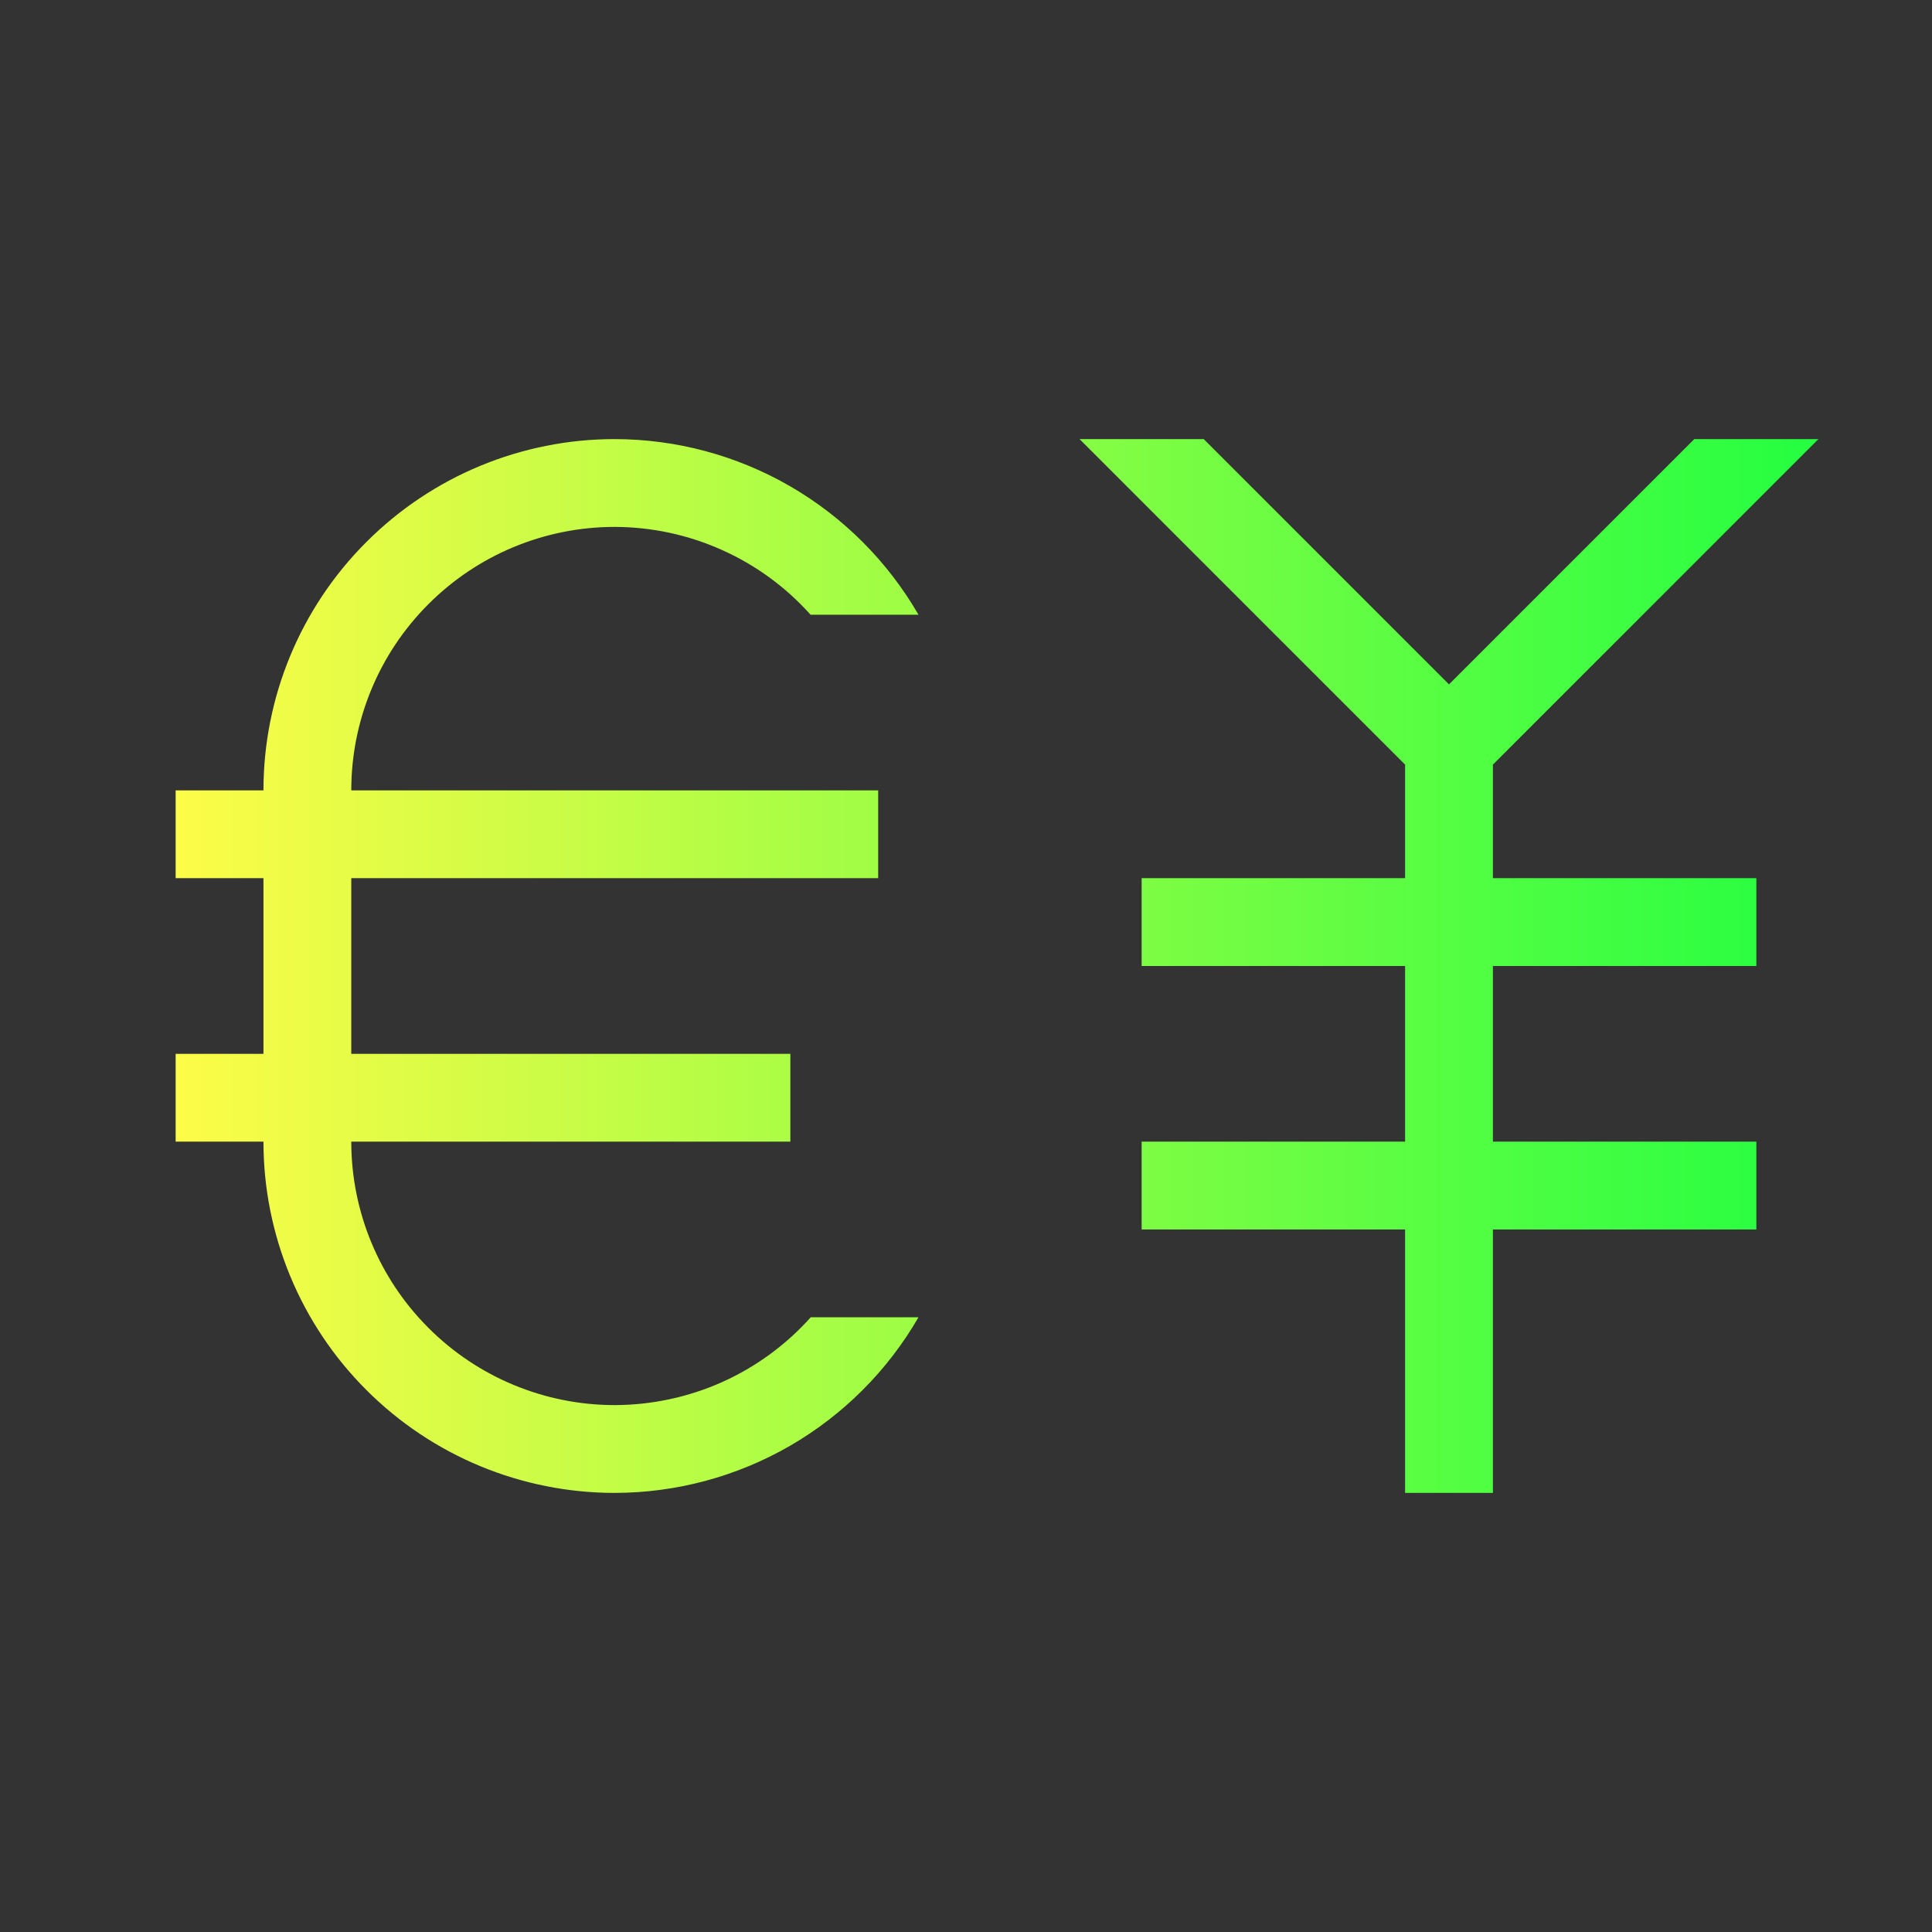 <svg width="22" height="22" viewBox="0 0 22 22" fill="none" xmlns="http://www.w3.org/2000/svg">
<rect x="0" y="0" width="22" height="22" fill="#333333" stroke="none"/>
<path d="M7 5C5.939 5 4.922 5.421 4.172 6.172C3.421 6.922 3 7.939 3 9H2V10H3V12H2V13H3C3 14.061 3.421 15.078 4.172 15.828C4.922 16.579 5.939 17 7 17C7.701 16.999 8.39 16.814 8.997 16.463C9.604 16.112 10.108 15.607 10.459 15H9.232C8.951 15.314 8.607 15.566 8.223 15.738C7.838 15.91 7.421 15.999 7 16C6.204 16 5.441 15.684 4.879 15.121C4.316 14.559 4 13.796 4 13H9V12H4V10H10V9H4C4 8.204 4.316 7.441 4.879 6.879C5.441 6.316 6.204 6 7 6C7.421 6.001 7.837 6.09 8.222 6.263C8.606 6.435 8.95 6.686 9.23 7H10.459C10.108 6.393 9.604 5.888 8.997 5.537C8.39 5.186 7.701 5.001 7 5ZM12.293 5L16 8.707V10H13V11H16V13H13V14H16V17H17V14H20V13H17V11H20V10H17V8.707L20.707 5H19.293L16.5 7.793L13.707 5H12.293Z" fill="url(#paint0_linear_10_14411)"/>
<defs>
<linearGradient id="paint0_linear_10_14411" x1="2" y1="11" x2="20.707" y2="11" gradientUnits="userSpaceOnUse">
<stop stop-color="#FDFC47"/>
<stop offset="1" stop-color="#24FE41"/>
</linearGradient>
</defs>
</svg>
